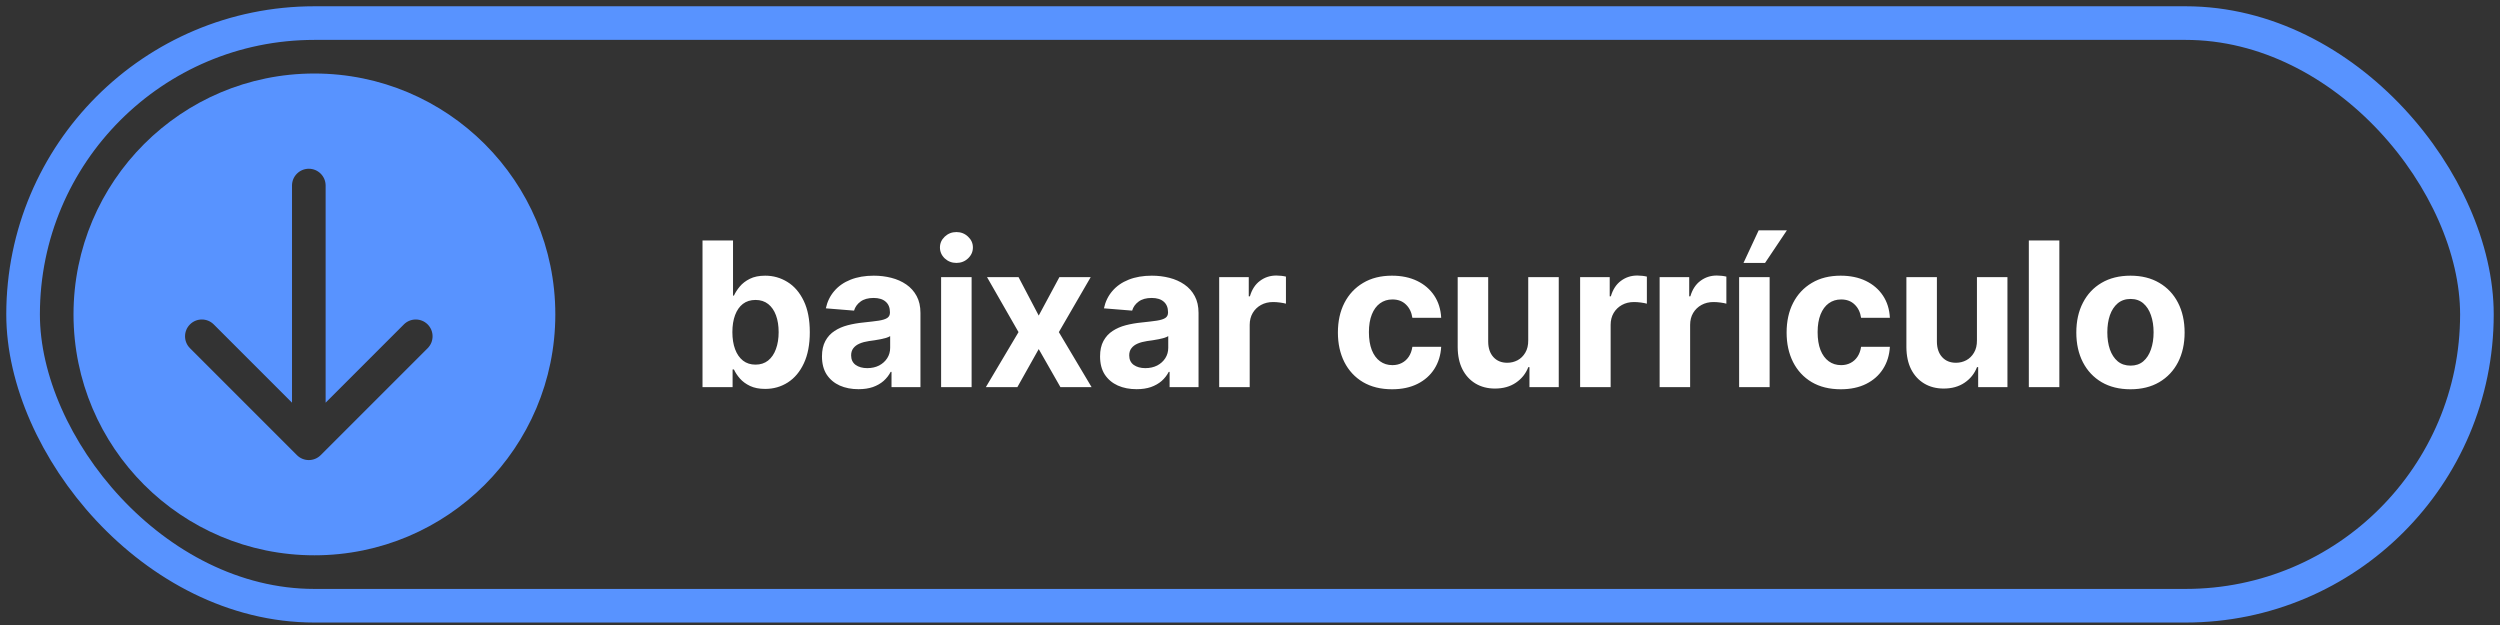 <svg width="188" height="47" viewBox="0 0 188 47" fill="none" xmlns="http://www.w3.org/2000/svg">
<rect x="0" y="0" width="188" height="47" fill="#333333" stroke="none"/>
<rect x="1.736" y="1.736" width="184.528" height="43.815" rx="21.907" stroke="#5893FF" stroke-width="2.528"/>
<path fill-rule="evenodd" clip-rule="evenodd" d="M23.644 5.528C13.639 5.528 5.528 13.639 5.528 23.643C5.528 33.649 13.639 41.759 23.644 41.759C33.649 41.759 41.76 33.649 41.76 23.643C41.76 13.639 33.649 5.528 23.644 5.528ZM24.116 34.227L32.16 26.184C32.653 25.69 32.653 24.89 32.16 24.396C31.666 23.903 30.866 23.903 30.372 24.396L24.487 30.282V13.954C24.487 13.256 23.921 12.69 23.223 12.69C22.525 12.69 21.959 13.256 21.959 13.954V30.282L16.073 24.396C15.579 23.903 14.779 23.903 14.286 24.396C13.792 24.89 13.792 25.69 14.286 26.184L22.329 34.227C22.823 34.721 23.623 34.721 24.116 34.227Z" fill="#5893FF"/>
<path d="M52.829 29.111V18.081H55.123V22.228H55.193C55.294 22.005 55.439 21.779 55.63 21.549C55.823 21.316 56.075 21.122 56.383 20.968C56.696 20.81 57.084 20.731 57.547 20.731C58.15 20.731 58.707 20.889 59.217 21.205C59.726 21.517 60.134 21.989 60.439 22.621C60.744 23.25 60.897 24.038 60.897 24.985C60.897 25.908 60.748 26.688 60.45 27.323C60.155 27.955 59.753 28.434 59.243 28.761C58.737 29.084 58.17 29.246 57.541 29.246C57.096 29.246 56.717 29.172 56.405 29.025C56.096 28.878 55.843 28.693 55.646 28.47C55.448 28.244 55.297 28.016 55.193 27.786H55.091V29.111H52.829ZM55.075 24.975C55.075 25.467 55.143 25.896 55.279 26.262C55.416 26.628 55.613 26.914 55.872 27.118C56.13 27.319 56.444 27.42 56.814 27.42C57.188 27.42 57.504 27.318 57.762 27.113C58.021 26.905 58.217 26.617 58.349 26.251C58.486 25.881 58.554 25.456 58.554 24.975C58.554 24.497 58.488 24.077 58.355 23.715C58.222 23.352 58.026 23.068 57.768 22.863C57.509 22.659 57.191 22.556 56.814 22.556C56.441 22.556 56.125 22.655 55.866 22.853C55.611 23.05 55.416 23.33 55.279 23.693C55.143 24.056 55.075 24.483 55.075 24.975ZM64.559 29.267C64.031 29.267 63.561 29.176 63.148 28.993C62.735 28.806 62.409 28.531 62.168 28.169C61.931 27.802 61.812 27.346 61.812 26.801C61.812 26.341 61.897 25.955 62.066 25.643C62.234 25.33 62.464 25.079 62.755 24.889C63.046 24.698 63.376 24.555 63.746 24.458C64.12 24.361 64.511 24.293 64.92 24.253C65.401 24.203 65.789 24.156 66.084 24.113C66.378 24.066 66.592 23.998 66.725 23.908C66.857 23.819 66.924 23.686 66.924 23.51V23.477C66.924 23.136 66.816 22.872 66.601 22.686C66.389 22.499 66.087 22.406 65.696 22.406C65.283 22.406 64.954 22.497 64.71 22.68C64.466 22.86 64.304 23.086 64.225 23.359L62.103 23.187C62.211 22.684 62.423 22.25 62.739 21.883C63.055 21.513 63.462 21.23 63.962 21.032C64.464 20.831 65.046 20.731 65.707 20.731C66.166 20.731 66.606 20.785 67.026 20.892C67.45 21 67.825 21.167 68.152 21.393C68.482 21.619 68.742 21.91 68.933 22.266C69.123 22.617 69.218 23.039 69.218 23.531V29.111H67.042V27.964H66.978C66.845 28.222 66.667 28.45 66.444 28.648C66.222 28.842 65.954 28.994 65.642 29.106C65.329 29.213 64.969 29.267 64.559 29.267ZM65.216 27.684C65.554 27.684 65.852 27.617 66.111 27.485C66.369 27.348 66.572 27.165 66.719 26.935C66.866 26.705 66.94 26.445 66.94 26.154V25.276C66.868 25.323 66.769 25.366 66.644 25.406C66.522 25.442 66.383 25.476 66.229 25.508C66.075 25.537 65.92 25.564 65.766 25.589C65.611 25.61 65.471 25.63 65.346 25.648C65.076 25.688 64.841 25.75 64.64 25.837C64.439 25.923 64.283 26.039 64.171 26.187C64.06 26.33 64.005 26.51 64.005 26.725C64.005 27.038 64.118 27.276 64.344 27.442C64.574 27.603 64.865 27.684 65.216 27.684ZM70.771 29.111V20.838H73.065V29.111H70.771ZM71.923 19.772C71.582 19.772 71.29 19.659 71.045 19.433C70.805 19.203 70.684 18.928 70.684 18.609C70.684 18.293 70.805 18.022 71.045 17.795C71.29 17.566 71.582 17.451 71.923 17.451C72.264 17.451 72.555 17.566 72.796 17.795C73.04 18.022 73.162 18.293 73.162 18.609C73.162 18.928 73.04 19.203 72.796 19.433C72.555 19.659 72.264 19.772 71.923 19.772ZM76.593 20.838L78.112 23.731L79.668 20.838H82.022L79.625 24.975L82.087 29.111H79.744L78.112 26.251L76.507 29.111H74.137L76.593 24.975L74.223 20.838H76.593ZM85.472 29.267C84.944 29.267 84.473 29.176 84.061 28.993C83.647 28.806 83.321 28.531 83.08 28.169C82.843 27.802 82.725 27.346 82.725 26.801C82.725 26.341 82.809 25.955 82.978 25.643C83.147 25.33 83.376 25.079 83.667 24.889C83.958 24.698 84.288 24.555 84.658 24.458C85.032 24.361 85.423 24.293 85.832 24.253C86.314 24.203 86.701 24.156 86.996 24.113C87.29 24.066 87.504 23.998 87.637 23.908C87.769 23.819 87.836 23.686 87.836 23.51V23.477C87.836 23.136 87.728 22.872 87.513 22.686C87.301 22.499 86.999 22.406 86.608 22.406C86.195 22.406 85.867 22.497 85.622 22.68C85.378 22.86 85.217 23.086 85.138 23.359L83.016 23.187C83.123 22.684 83.335 22.25 83.651 21.883C83.967 21.513 84.375 21.23 84.874 21.032C85.376 20.831 85.958 20.731 86.619 20.731C87.078 20.731 87.518 20.785 87.938 20.892C88.362 21 88.737 21.167 89.064 21.393C89.394 21.619 89.655 21.91 89.845 22.266C90.035 22.617 90.13 23.039 90.13 23.531V29.111H87.954V27.964H87.89C87.757 28.222 87.579 28.45 87.357 28.648C87.134 28.842 86.867 28.994 86.554 29.106C86.242 29.213 85.881 29.267 85.472 29.267ZM86.129 27.684C86.466 27.684 86.764 27.617 87.023 27.485C87.281 27.348 87.484 27.165 87.631 26.935C87.778 26.705 87.852 26.445 87.852 26.154V25.276C87.78 25.323 87.682 25.366 87.556 25.406C87.434 25.442 87.296 25.476 87.141 25.508C86.987 25.537 86.832 25.564 86.678 25.589C86.524 25.61 86.384 25.63 86.258 25.648C85.989 25.688 85.753 25.75 85.552 25.837C85.351 25.923 85.195 26.039 85.084 26.187C84.972 26.33 84.917 26.51 84.917 26.725C84.917 27.038 85.03 27.276 85.256 27.442C85.486 27.603 85.777 27.684 86.129 27.684ZM91.683 29.111V20.838H93.907V22.282H93.993C94.144 21.768 94.397 21.381 94.753 21.119C95.108 20.853 95.518 20.72 95.981 20.72C96.096 20.72 96.22 20.727 96.353 20.741C96.485 20.756 96.602 20.776 96.703 20.801V22.837C96.595 22.804 96.446 22.776 96.255 22.75C96.065 22.725 95.891 22.713 95.733 22.713C95.396 22.713 95.094 22.786 94.828 22.933C94.566 23.077 94.358 23.278 94.204 23.537C94.053 23.795 93.977 24.093 93.977 24.431V29.111H91.683ZM104.682 29.273C103.834 29.273 103.106 29.093 102.495 28.734C101.888 28.372 101.422 27.869 101.095 27.226C100.772 26.583 100.61 25.844 100.61 25.007C100.61 24.16 100.773 23.416 101.1 22.777C101.431 22.135 101.899 21.634 102.506 21.275C103.113 20.912 103.834 20.731 104.671 20.731C105.393 20.731 106.025 20.862 106.567 21.124C107.109 21.386 107.538 21.754 107.854 22.228C108.17 22.702 108.344 23.258 108.377 23.898H106.211C106.15 23.485 105.989 23.152 105.727 22.901C105.468 22.646 105.129 22.519 104.709 22.519C104.353 22.519 104.043 22.616 103.777 22.81C103.515 23 103.31 23.278 103.163 23.644C103.016 24.011 102.942 24.454 102.942 24.975C102.942 25.503 103.014 25.951 103.158 26.321C103.305 26.691 103.511 26.973 103.777 27.167C104.043 27.361 104.353 27.458 104.709 27.458C104.971 27.458 105.206 27.404 105.414 27.296C105.626 27.188 105.8 27.032 105.937 26.828C106.077 26.619 106.168 26.37 106.211 26.079H108.377C108.341 26.711 108.168 27.267 107.86 27.748C107.554 28.226 107.132 28.599 106.594 28.869C106.055 29.138 105.418 29.273 104.682 29.273ZM114.923 25.589V20.838H117.218V29.111H115.015V27.608H114.929C114.742 28.093 114.431 28.483 113.997 28.777C113.566 29.072 113.04 29.219 112.419 29.219C111.866 29.219 111.379 29.093 110.959 28.842C110.539 28.59 110.211 28.233 109.974 27.77C109.74 27.307 109.622 26.752 109.618 26.106V20.838H111.912V25.697C111.916 26.185 112.047 26.571 112.306 26.854C112.564 27.138 112.911 27.28 113.345 27.28C113.622 27.28 113.88 27.217 114.121 27.091C114.361 26.962 114.555 26.772 114.702 26.52C114.853 26.269 114.927 25.959 114.923 25.589ZM118.825 29.111V20.838H121.05V22.282H121.136C121.287 21.768 121.54 21.381 121.895 21.119C122.251 20.853 122.66 20.72 123.123 20.72C123.238 20.72 123.362 20.727 123.495 20.741C123.628 20.756 123.744 20.776 123.845 20.801V22.837C123.737 22.804 123.588 22.776 123.398 22.75C123.208 22.725 123.033 22.713 122.875 22.713C122.538 22.713 122.236 22.786 121.971 22.933C121.709 23.077 121.5 23.278 121.346 23.537C121.195 23.795 121.12 24.093 121.12 24.431V29.111H118.825ZM124.804 29.111V20.838H127.028V22.282H127.114C127.265 21.768 127.518 21.381 127.874 21.119C128.229 20.853 128.638 20.72 129.102 20.72C129.217 20.72 129.34 20.727 129.473 20.741C129.606 20.756 129.723 20.776 129.823 20.801V22.837C129.716 22.804 129.567 22.776 129.376 22.75C129.186 22.725 129.012 22.713 128.854 22.713C128.516 22.713 128.215 22.786 127.949 22.933C127.687 23.077 127.479 23.278 127.324 23.537C127.173 23.795 127.098 24.093 127.098 24.431V29.111H124.804ZM130.782 29.111V20.838H133.076V29.111H130.782ZM131.111 19.772L132.252 17.321H134.374L132.732 19.772H131.111ZM138.425 29.273C137.577 29.273 136.848 29.093 136.238 28.734C135.631 28.372 135.164 27.869 134.838 27.226C134.515 26.583 134.353 25.844 134.353 25.007C134.353 24.16 134.516 23.416 134.843 22.777C135.173 22.135 135.642 21.634 136.249 21.275C136.856 20.912 137.577 20.731 138.414 20.731C139.136 20.731 139.768 20.862 140.31 21.124C140.852 21.386 141.281 21.754 141.597 22.228C141.913 22.702 142.087 23.258 142.119 23.898H139.954C139.893 23.485 139.732 23.152 139.47 22.901C139.211 22.646 138.872 22.519 138.452 22.519C138.096 22.519 137.786 22.616 137.52 22.81C137.258 23 137.053 23.278 136.906 23.644C136.759 24.011 136.685 24.454 136.685 24.975C136.685 25.503 136.757 25.951 136.901 26.321C137.048 26.691 137.254 26.973 137.52 27.167C137.786 27.361 138.096 27.458 138.452 27.458C138.714 27.458 138.949 27.404 139.157 27.296C139.369 27.188 139.543 27.032 139.68 26.828C139.82 26.619 139.911 26.37 139.954 26.079H142.119C142.084 26.711 141.911 27.267 141.602 27.748C141.297 28.226 140.875 28.599 140.337 28.869C139.798 29.138 139.161 29.273 138.425 29.273ZM148.666 25.589V20.838H150.96V29.111H148.758V27.608H148.671C148.485 28.093 148.174 28.483 147.74 28.777C147.309 29.072 146.783 29.219 146.162 29.219C145.609 29.219 145.122 29.093 144.702 28.842C144.282 28.59 143.953 28.233 143.716 27.77C143.483 27.307 143.365 26.752 143.361 26.106V20.838H145.655V25.697C145.659 26.185 145.79 26.571 146.048 26.854C146.307 27.138 146.654 27.28 147.088 27.28C147.364 27.28 147.623 27.217 147.864 27.091C148.104 26.962 148.298 26.772 148.445 26.52C148.596 26.269 148.67 25.959 148.666 25.589ZM154.863 18.081V29.111H152.568V18.081H154.863ZM160.211 29.273C159.374 29.273 158.651 29.095 158.04 28.739C157.433 28.38 156.965 27.881 156.635 27.242C156.304 26.599 156.139 25.854 156.139 25.007C156.139 24.152 156.304 23.406 156.635 22.767C156.965 22.124 157.433 21.625 158.04 21.269C158.651 20.91 159.374 20.731 160.211 20.731C161.047 20.731 161.769 20.91 162.376 21.269C162.986 21.625 163.457 22.124 163.787 22.767C164.117 23.406 164.283 24.152 164.283 25.007C164.283 25.854 164.117 26.599 163.787 27.242C163.457 27.881 162.986 28.38 162.376 28.739C161.769 29.095 161.047 29.273 160.211 29.273ZM160.222 27.495C160.602 27.495 160.92 27.388 161.175 27.172C161.43 26.953 161.622 26.655 161.751 26.278C161.884 25.901 161.95 25.472 161.95 24.991C161.95 24.51 161.884 24.081 161.751 23.704C161.622 23.327 161.43 23.029 161.175 22.81C160.92 22.591 160.602 22.481 160.222 22.481C159.837 22.481 159.514 22.591 159.252 22.81C158.994 23.029 158.798 23.327 158.665 23.704C158.536 24.081 158.471 24.51 158.471 24.991C158.471 25.472 158.536 25.901 158.665 26.278C158.798 26.655 158.994 26.953 159.252 27.172C159.514 27.388 159.837 27.495 160.222 27.495Z" fill="#ffffff"/>
</svg>
